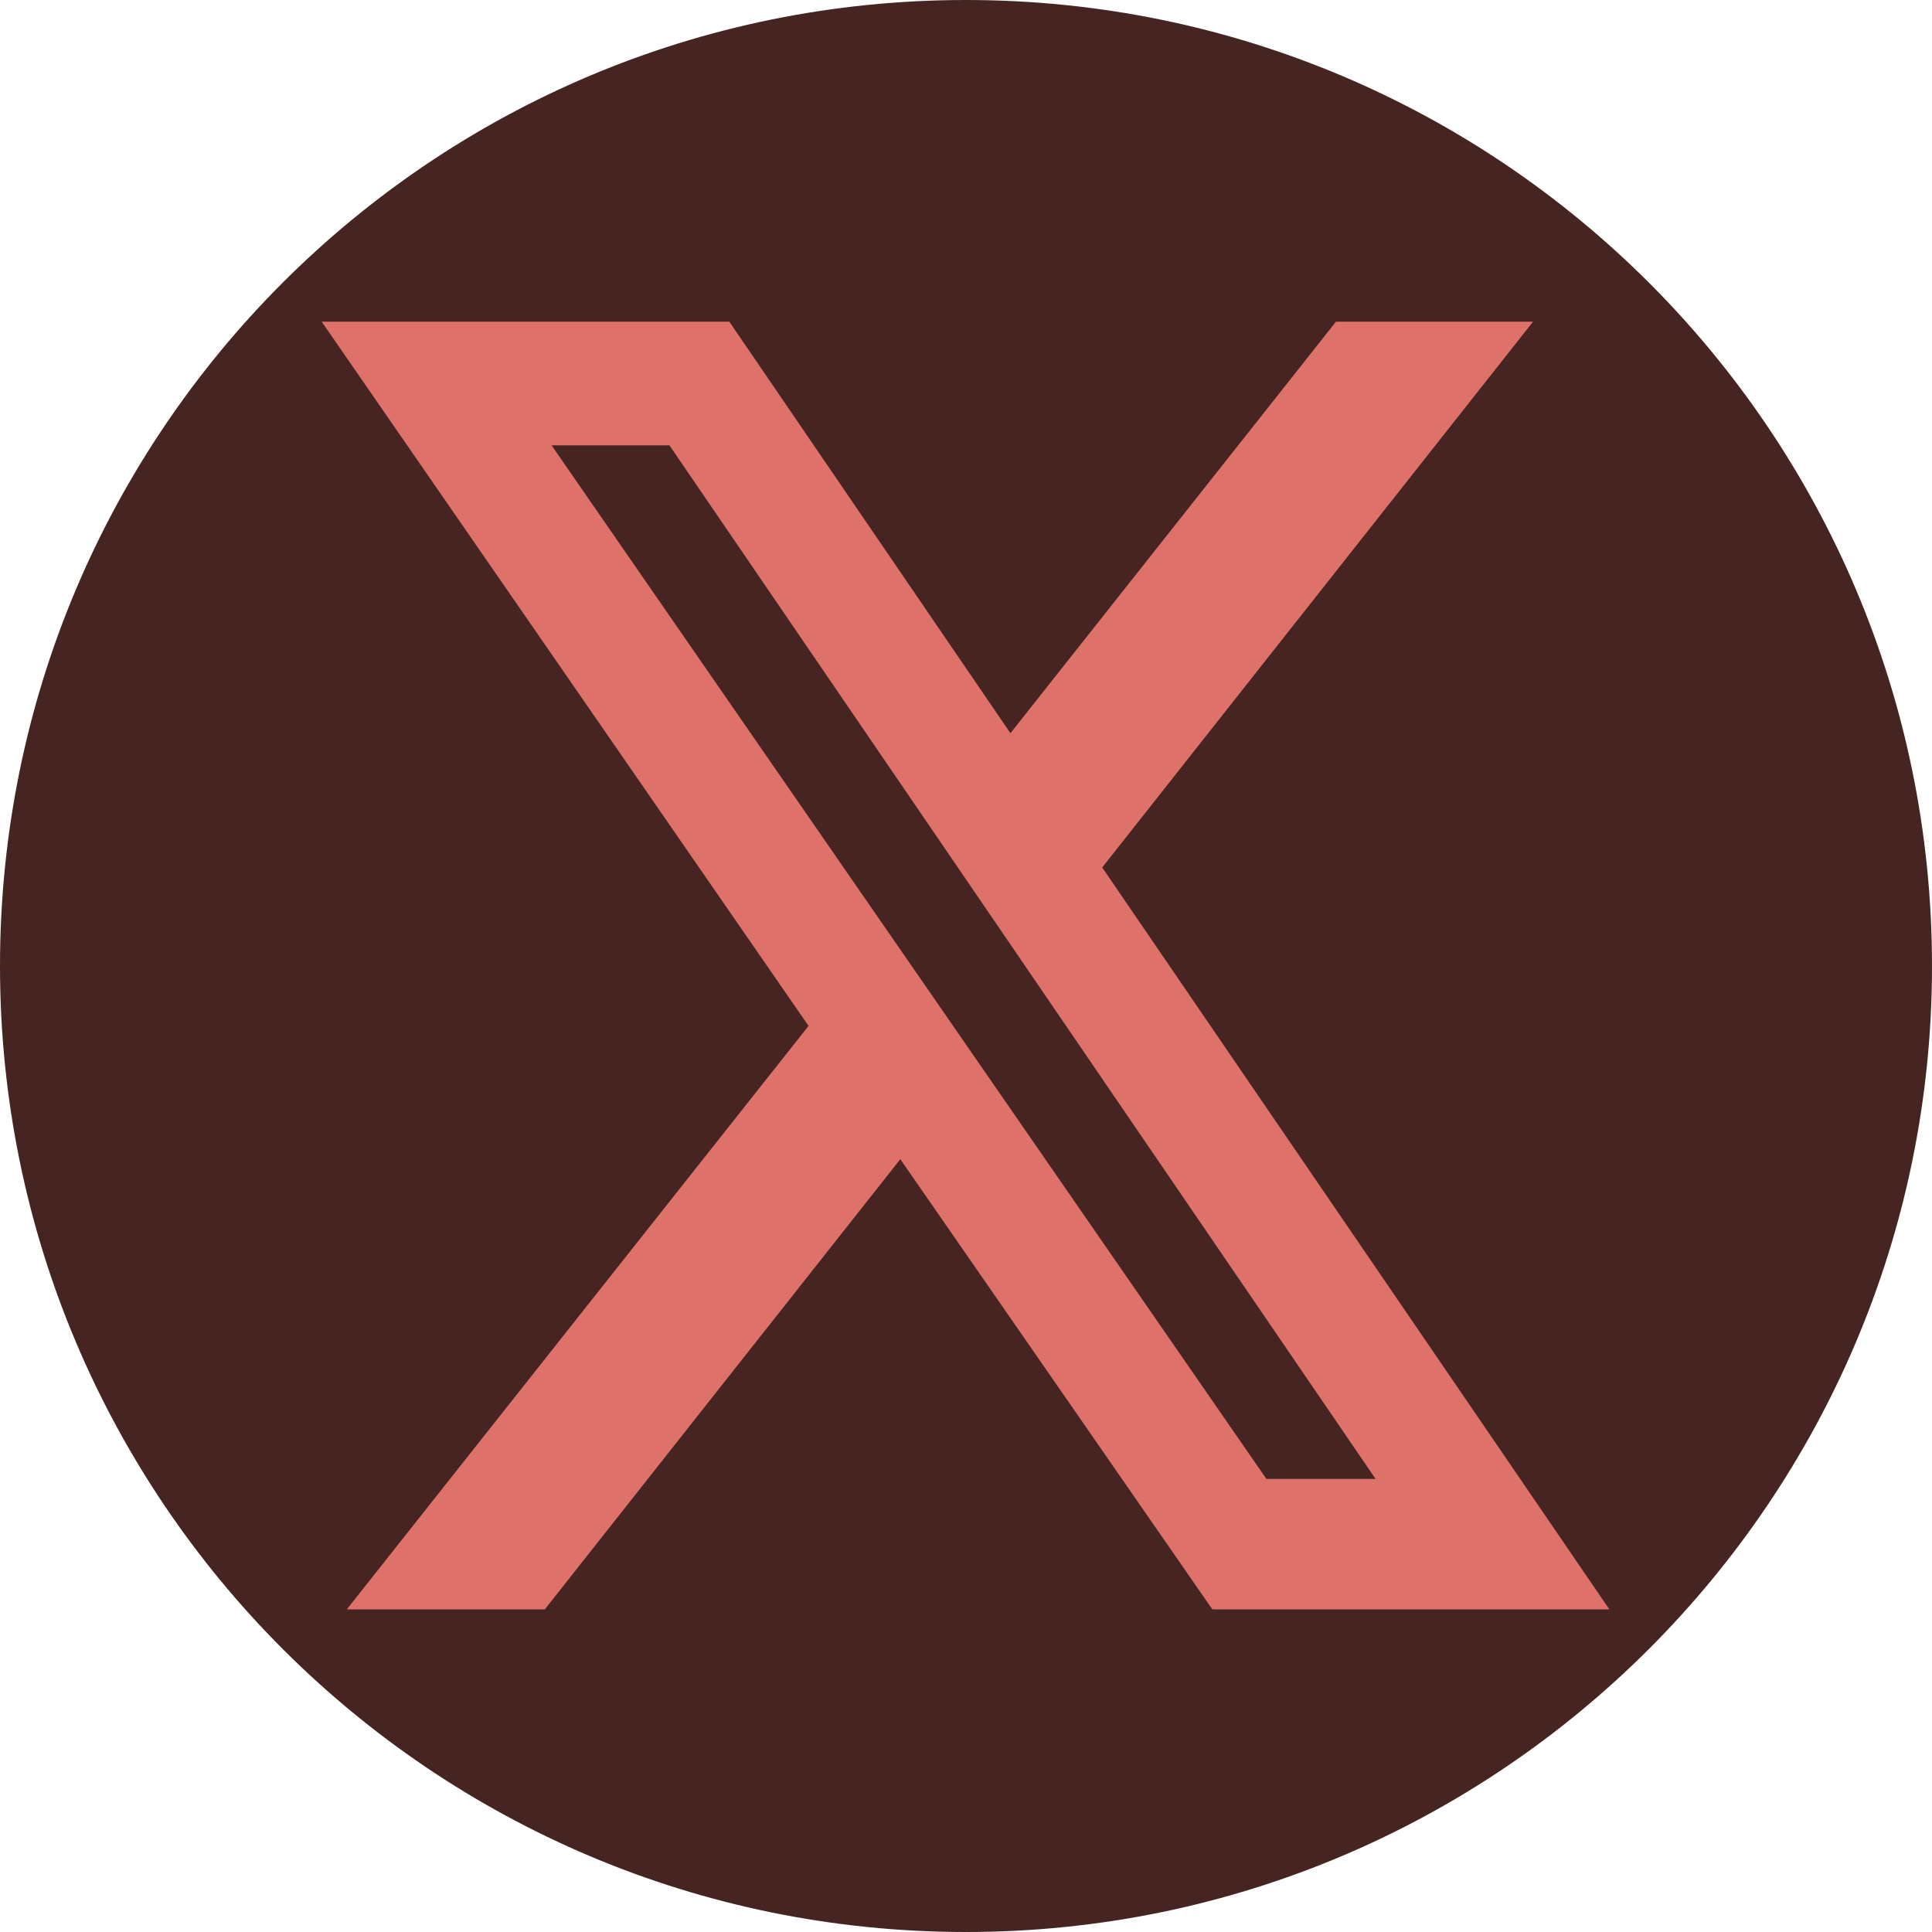 <svg width="20" height="20" viewBox="0 0 20 20" fill="none" xmlns="http://www.w3.org/2000/svg" xmlns:xlink="http://www.w3.org/1999/xlink">
  <desc>
    Created with Pixso.
  </desc>
  <defs/>
  <path id="Ellipse 1" d="M20 10C20 15.52 15.52 20 10 20C4.47 20 0 15.52 0 10C0 4.47 4.47 0 10 0C15.52 0 20 4.47 20 10Z" fill="#462421" fill-opacity="1" fill-rule="evenodd"/>
  <path id="Vector" d="M13.83 3.33L15.87 3.33L11.41 8.98L16.66 16.66L12.55 16.66L9.32 12L5.64 16.66L3.59 16.66L8.37 10.62L3.33 3.33L7.55 3.33L10.46 7.59L13.83 3.33ZM13.11 15.31L14.24 15.31L6.93 4.61L5.71 4.61L13.11 15.31Z" fill="#DE716A" fill-opacity="1" fill-rule="nonzero"/>
</svg>
